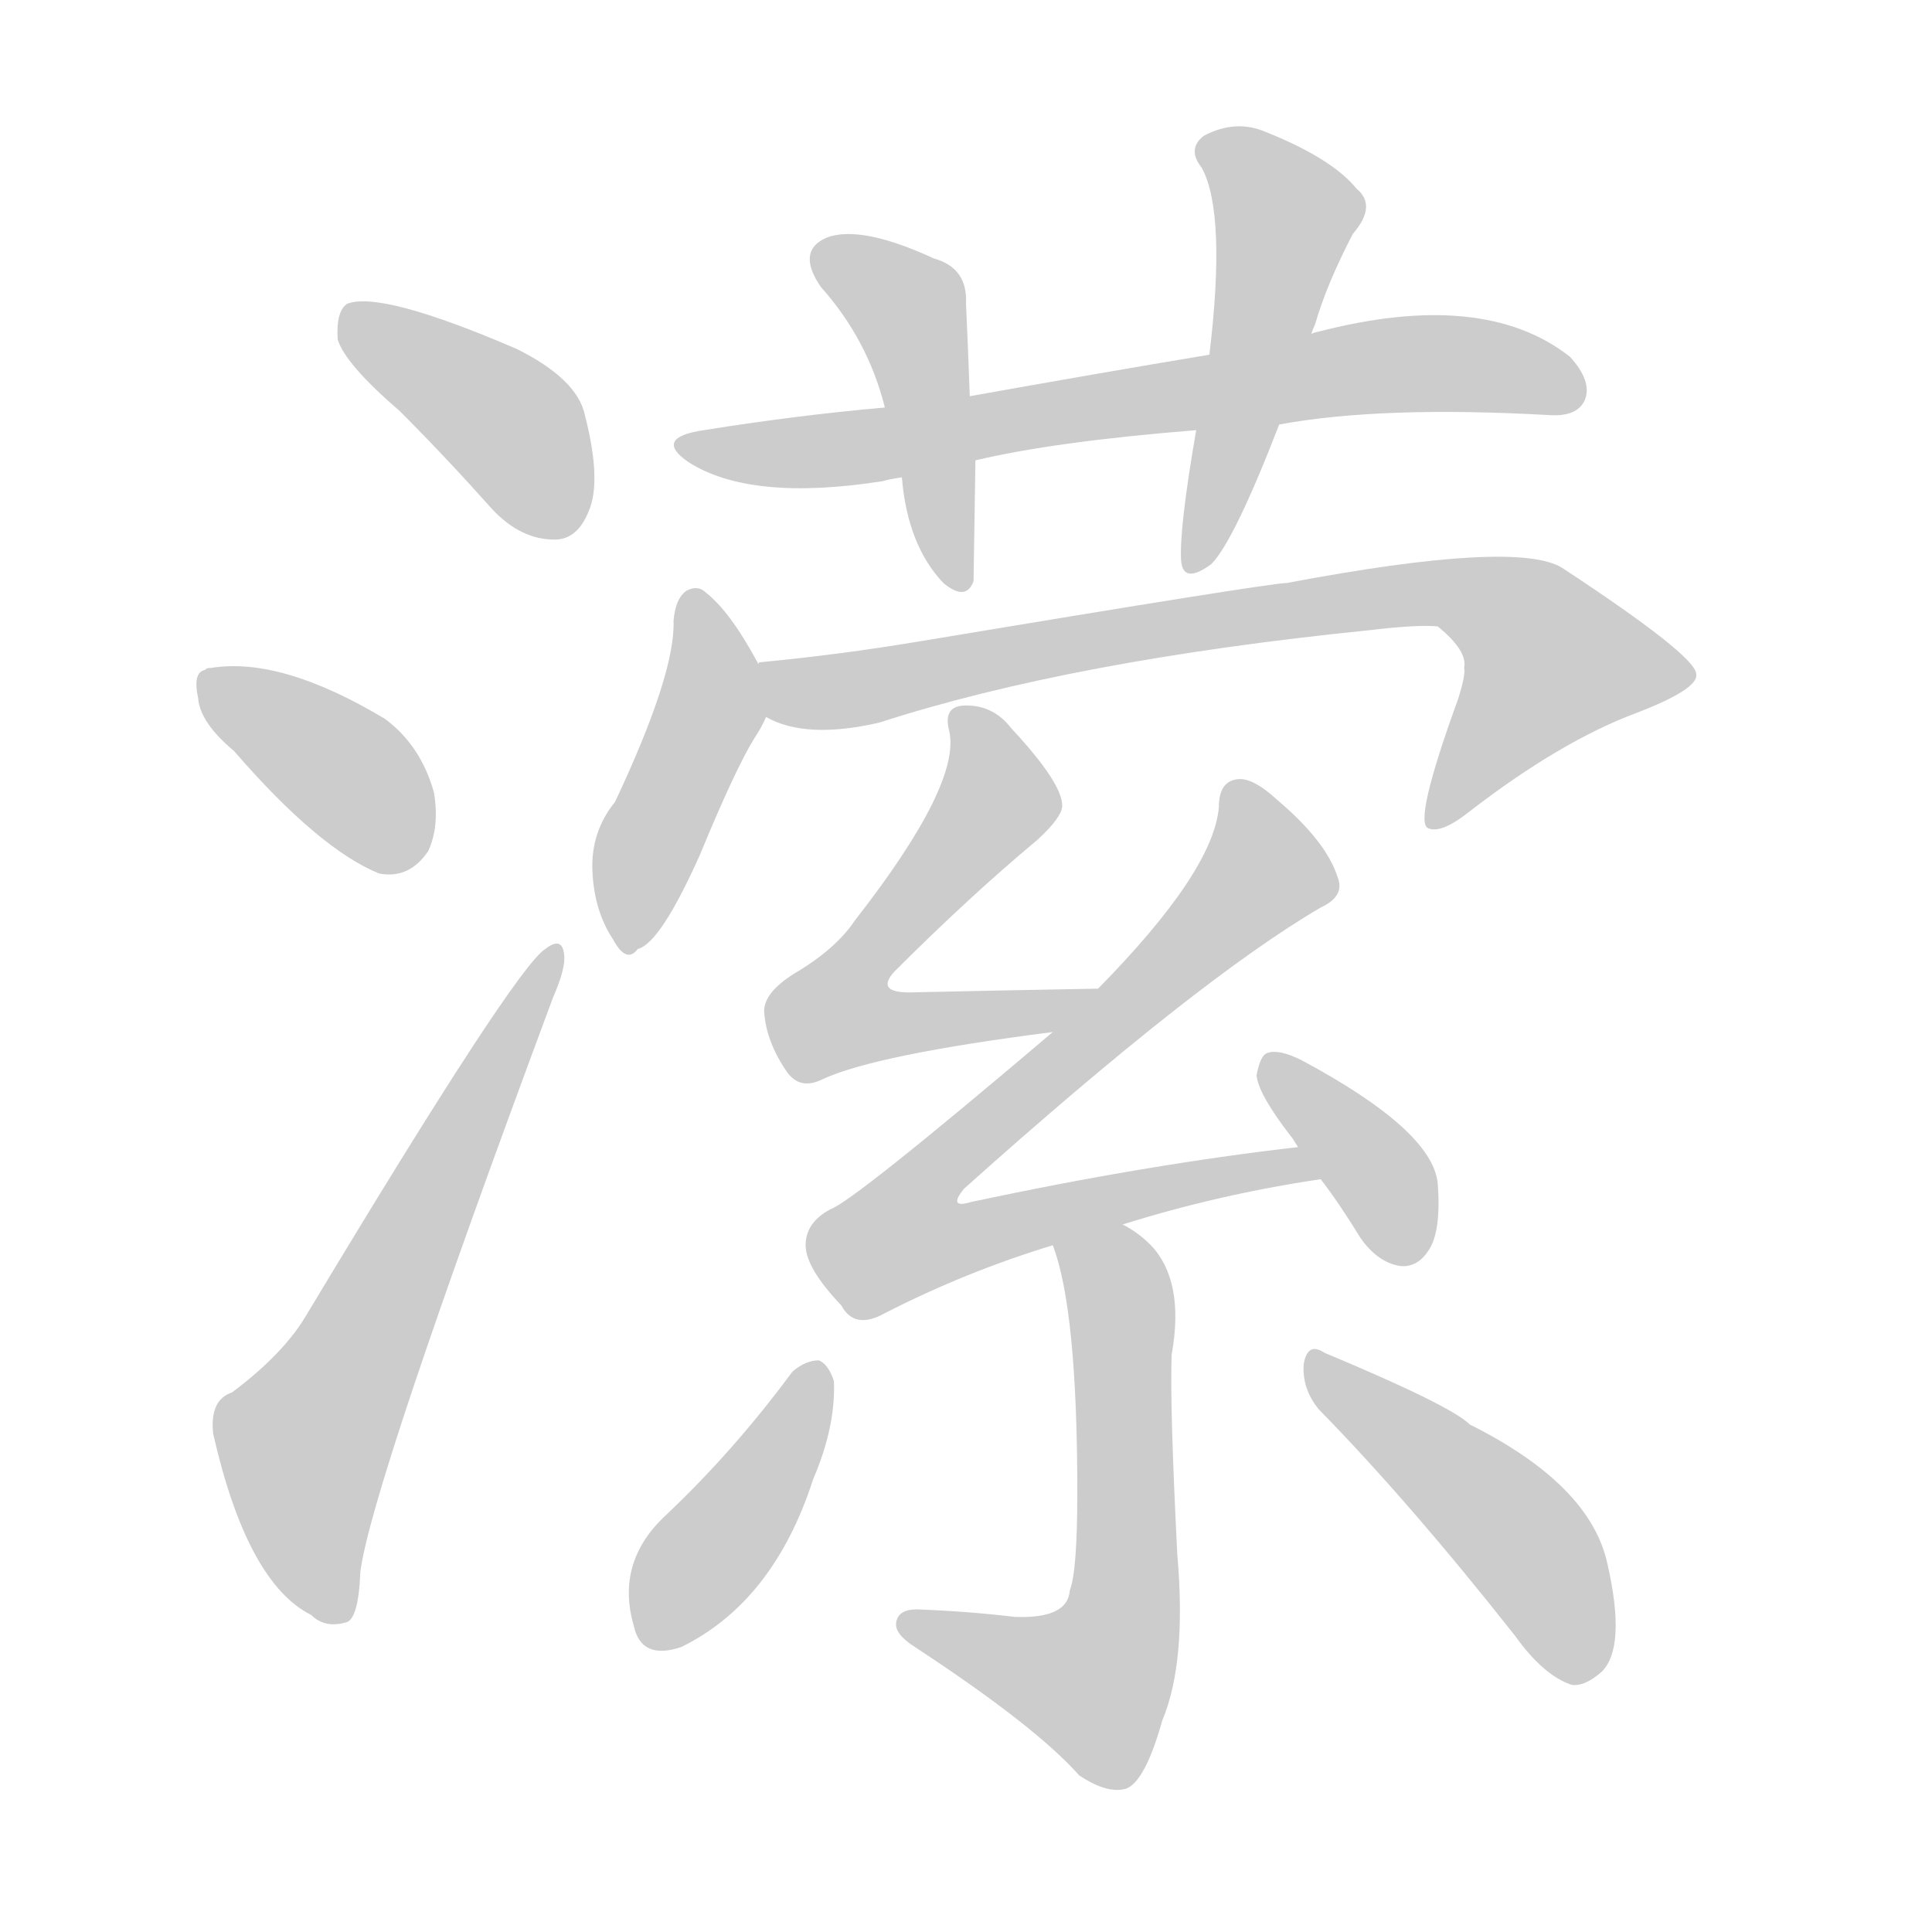 <!--
AnimCJK 2016-2018 Copyright Francois Mizessyn - https://github.com/parsimonhi/animCJK
Derived from:
    MakeMeAHanzi project - https://github.com/skishore/makemeahanzi
    Arphic PL KaitiM GB - https://apps.ubuntu.com/cat/applications/precise/fonts-arphic-gkai00mp/
    Arphic PL UKai - https://apps.ubuntu.com/cat/applications/fonts-arphic-ukai/
You can redistribute and/or modify this file under the terms of the Arphic Public License
as published by Arphic Technology Co., Ltd.
You should have received a copy of this license (the directory "APL") along with this file;
if not, see http://ftp.gnu.org/non-gnu/chinese-fonts-truetype/LICENSE.
-->
<svg id="z28486" class="acjk" version="1.1" viewBox="0 0 1024 1024" xmlns="http://www.w3.org/2000/svg" xmlns:xlink="http://www.w3.org/1999/xlink">
<style>
<![CDATA[
@keyframes z28486k {
	from {
		stroke:#ccc;
		stroke-dashoffset:3334;
	}
	1% {
		stroke:#c00;
		stroke-dashoffset:3334;
	}
	75% {
		stroke:#c00;
		stroke-dashoffset:0;
	}
	to {
		stroke:#000;
	}
}
#z28486 path[clip-path] {
	animation:z28486k 1s linear both;
	stroke-dasharray:3334;
	stroke-width:128;
	stroke-linecap:round;
	fill:none;
}
#z28486 path[clip-path="url(#z28486c1)"] {animation-delay:1s;}
#z28486 path[clip-path="url(#z28486c2)"] {animation-delay:2s;}
#z28486 path[clip-path="url(#z28486c3)"] {animation-delay:3s;}
#z28486 path[clip-path="url(#z28486c4)"] {animation-delay:4s;}
#z28486 path[clip-path="url(#z28486c5)"] {animation-delay:5s;}
#z28486 path[clip-path="url(#z28486c6)"] {animation-delay:6s;}
#z28486 path[clip-path="url(#z28486c7)"] {animation-delay:7s;}
#z28486 path[clip-path="url(#z28486c8)"] {animation-delay:8s;}
#z28486 path[clip-path="url(#z28486c9)"] {animation-delay:9s;}
#z28486 path[clip-path="url(#z28486c10)"] {animation-delay:10s;}
#z28486 path[clip-path="url(#z28486c11)"] {animation-delay:11s;}
#z28486 path[clip-path="url(#z28486c12)"] {animation-delay:12s;}
#z28486 path[clip-path="url(#z28486c13)"] {animation-delay:13s;}
#z28486 path[clip-path="url(#z28486c14)"] {animation-delay:14s;}
#z28486 path {fill:#ccc;}
]]>
</style>
<path id="z28486d1" d="M212 218Q236 242 261 270Q276 286 294 286Q306 286 312 271Q319 255 310 220Q306 201 274 185Q202 154 184 161Q178 165 179 180Q183 193 212 218Z"></path>
<path id="z28486d2" d="M124 398Q169 450 201 463Q217 466 227 451Q233 438 230 420Q223 395 204 381Q149 348 112 354Q109 354 109 355Q102 356 105 370Q106 383 124 398Z"></path>
<path id="z28486d3" d="M123 738Q111 742 113 760Q131 839 165 856Q172 863 183 860Q190 859 191 833Q197 787 293 529Q300 513 299 506Q298 496 289 503Q273 513 163 696Q151 717 123 738Z"></path>
<path id="z28486d4" d="M678 225Q732 215 821 220Q836 221 840 212Q844 202 832 189Q786 153 698 176Q697 176 695 177C659 184 659 184 641 188Q581 198 514 210C484 214 484 214 469 216Q423 220 373 228Q346 232 365 245Q398 266 468 255Q471 254 478 253C504 247 504 247 517 244Q559 234 634 228C663 226 663 226 678 225Z"></path>
<path id="z28486d5" d="M514 210Q513 182 512 161Q513 142 495 137Q456 119 438 126Q422 133 435 152Q460 180 469 216C475 241 475 241 478 253Q481 289 500 309Q512 319 516 308Q516 305 517 244C515 221 515 221 514 210Z"></path>
<path id="z28486d6" d="M695 177Q696 174 697 172Q703 151 717 124Q730 109 719 100Q706 84 671 70Q655 63 638 72Q629 79 637 89Q650 113 641 188C636 215 636 215 634 228Q625 280 626 297Q627 310 642 299Q654 287 678 225C689 193 689 193 695 177Z"></path>
<path id="z28486d7" d="M402 352Q387 324 374 314Q370 310 364 313Q358 317 357 329Q358 357 326 425Q313 441 314 462Q315 483 325 498Q332 511 338 503Q350 500 371 453Q390 407 400 391Q404 385 406 380C411 372 406 360 402 352Z"></path>
<path id="z28486d8" d="M406 380Q427 392 466 383Q568 350 726 334Q751 331 762 332Q778 345 776 354Q777 357 773 370Q749 436 757 439Q764 442 779 430Q827 393 867 378Q901 365 899 357Q898 347 828 301Q804 286 682 309Q673 309 487 340Q445 347 403 351Q402 351 402 352C393 354 398 376 406 380Z"></path>
<path id="z28486d9" d="M582 524Q527 525 482 526Q464 526 474 515Q514 475 550 445Q563 433 563 427Q563 415 536 386Q526 373 510 374Q500 375 503 387Q510 415 453 488Q443 503 421 516Q405 526 405 536Q406 552 417 568Q424 578 436 572Q464 559 558 547C569 545 593 524 582 524Z"></path>
<path id="z28486d10" d="M595 649Q646 633 700 625C707 624 695 607 688 608Q609 617 515 637Q502 641 511 630Q635 519 700 481Q713 475 709 465Q703 446 677 424Q664 412 656 413Q646 414 646 428Q643 462 582 524C566 539 566 539 558 547Q452 637 440 641Q427 648 427 660Q427 672 446 692Q453 705 469 696Q512 674 558 660C583 653 583 653 595 649Z"></path>
<path id="z28486d11" d="M700 625Q710 638 721 656Q730 669 742 671Q751 672 757 663Q764 653 762 627Q759 599 690 562Q678 556 672 558Q668 559 666 570Q667 580 684 602Q685 603 688 608C696 619 696 619 700 625Z"></path>
<path id="z28486d12" d="M558 660Q571 694 571 791Q571 833 567 843Q566 858 538 857Q513 854 486 853Q476 853 475 860Q474 866 485 873Q549 915 572 941Q587 951 597 948Q607 944 616 912Q629 881 624 824Q620 745 621 718Q628 679 610 660Q603 653 595 649C584 642 553 648 558 660Z"></path>
<path id="z28486d13" d="M420 727Q389 769 353 803Q326 828 336 862Q340 880 361 873Q410 849 431 784Q443 756 442 732Q439 723 434 721Q427 721 420 727Z"></path>
<path id="z28486d14" d="M699 747Q747 796 803 867Q818 888 833 893Q840 894 849 886Q862 873 852 829Q843 787 779 755Q769 745 702 717Q693 711 691 723Q690 736 699 747Z"></path>
<defs>
	<clipPath id="z28486c1"><use xlink:href="#z28486d1"></use></clipPath>
	<clipPath id="z28486c2"><use xlink:href="#z28486d2"></use></clipPath>
	<clipPath id="z28486c3"><use xlink:href="#z28486d3"></use></clipPath>
	<clipPath id="z28486c4"><use xlink:href="#z28486d4"></use></clipPath>
	<clipPath id="z28486c5"><use xlink:href="#z28486d5"></use></clipPath>
	<clipPath id="z28486c6"><use xlink:href="#z28486d6"></use></clipPath>
	<clipPath id="z28486c7"><use xlink:href="#z28486d7"></use></clipPath>
	<clipPath id="z28486c8"><use xlink:href="#z28486d8"></use></clipPath>
	<clipPath id="z28486c9"><use xlink:href="#z28486d9"></use></clipPath>
	<clipPath id="z28486c10"><use xlink:href="#z28486d10"></use></clipPath>
	<clipPath id="z28486c11"><use xlink:href="#z28486d11"></use></clipPath>
	<clipPath id="z28486c12"><use xlink:href="#z28486d12"></use></clipPath>
	<clipPath id="z28486c13"><use xlink:href="#z28486d13"></use></clipPath>
	<clipPath id="z28486c14"><use xlink:href="#z28486d14"></use></clipPath>
</defs>
<path pathLength="3333" clip-path="url(#z28486c1)" d="M186 168L270 225L298 280"></path>
<path pathLength="3333" clip-path="url(#z28486c2)" d="M110 359L223 453"></path>
<path pathLength="3333" clip-path="url(#z28486c3)" d="M178 854L160 761L292 508"></path>
<path pathLength="3333" clip-path="url(#z28486c4)" d="M370 238L762 192L837 203"></path>
<path pathLength="3333" clip-path="url(#z28486c5)" d="M436 136L482 164L504 309"></path>
<path pathLength="3333" clip-path="url(#z28486c6)" d="M641 78L684 120L633 298"></path>
<path pathLength="3333" clip-path="url(#z28486c7)" d="M367 320L377 373L330 497"></path>
<path pathLength="3333" clip-path="url(#z28486c8)" d="M410 353L453 365L775 315L844 368L761 433"></path>
<path pathLength="3333" clip-path="url(#z28486c9)" d="M513 382L527 429L443 519L445 543L567 527"></path>
<path pathLength="3333" clip-path="url(#z28486c10)" d="M657 418L674 461L471 647L484 668L690 622"></path>
<path pathLength="3333" clip-path="url(#z28486c11)" d="M676 564L747 664"></path>
<path pathLength="3333" clip-path="url(#z28486c12)" d="M565 667L595 702L582 893L481 864"></path>
<path pathLength="3333" clip-path="url(#z28486c13)" d="M432 728L347 870"></path>
<path pathLength="3333" clip-path="url(#z28486c14)" d="M698 722L799 807L846 885"></path>
</svg>